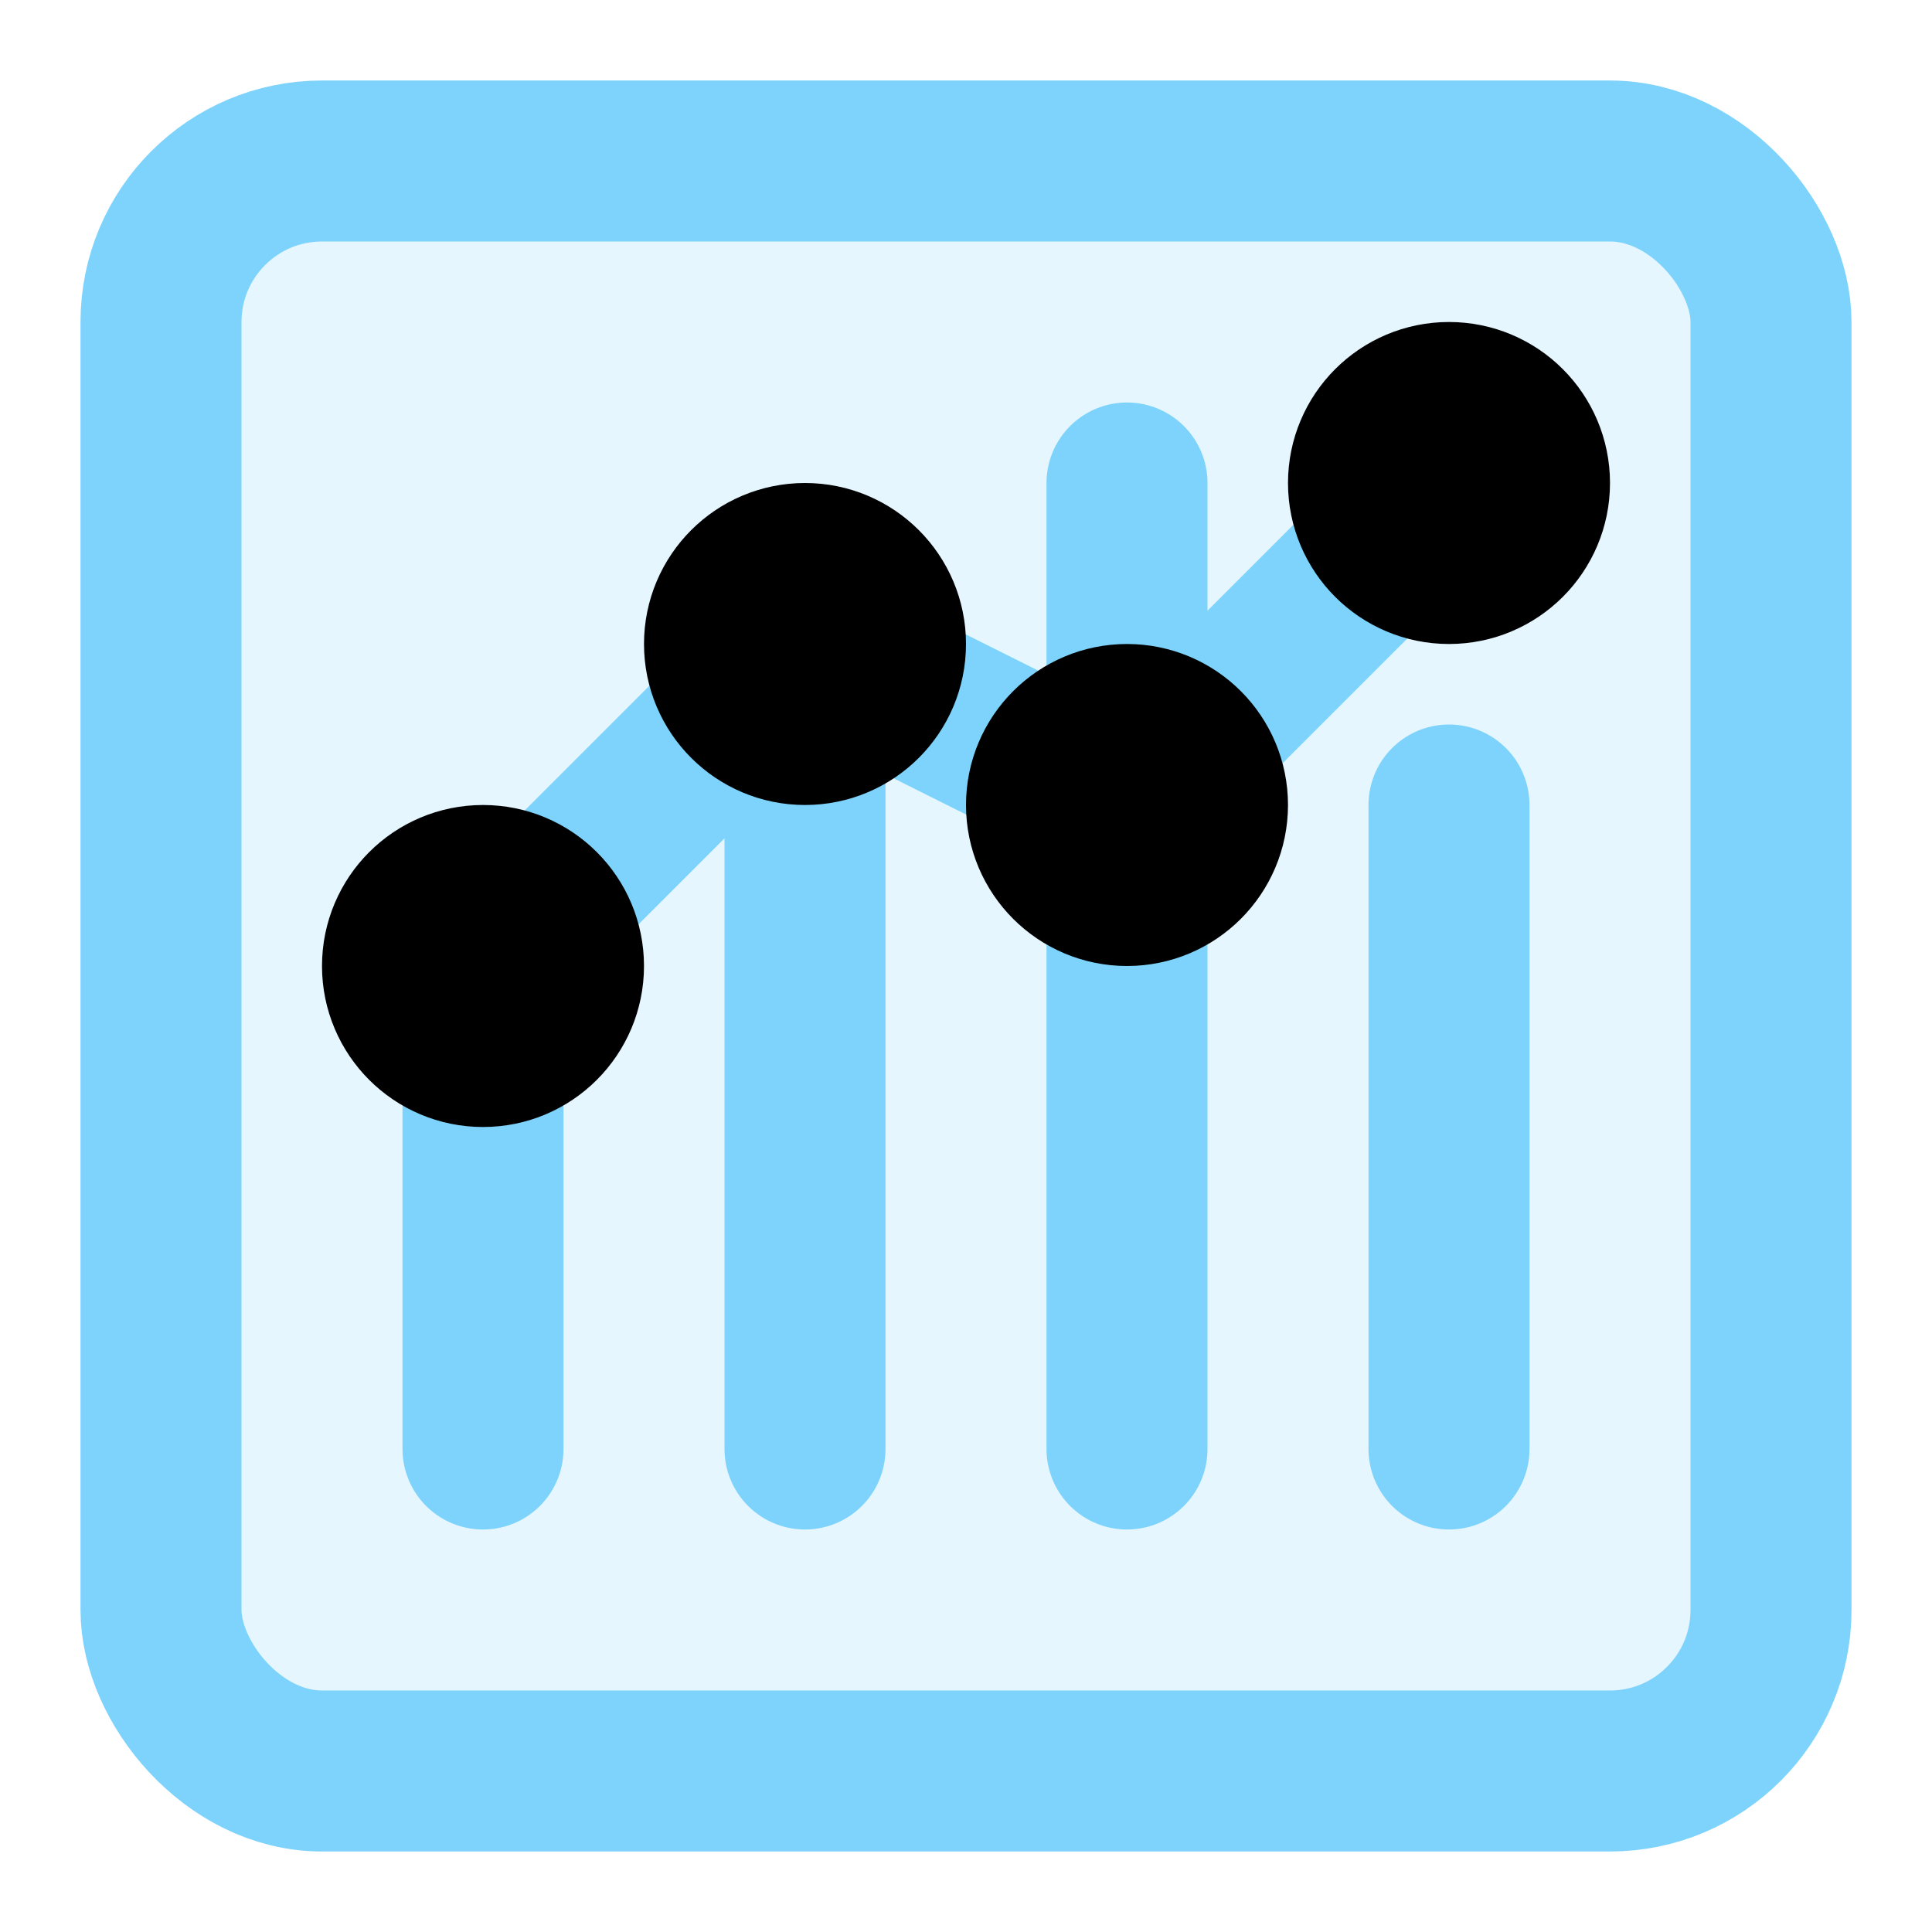 <?xml version="1.0" encoding="UTF-8"?>
<svg xmlns="http://www.w3.org/2000/svg" width="24" height="24" viewBox="0 0 24 24" fill="none" stroke="currentColor" stroke-width="2" stroke-linecap="round" stroke-linejoin="round" class="icon">
  <rect x="2" y="2" width="20" height="20" rx="2" ry="2" fill="#7dd3fc" fill-opacity="0.2" stroke="#7dd3fc"/>
  <line x1="6" y1="18" x2="6" y2="12" stroke="#7dd3fc"/>
  <line x1="10" y1="18" x2="10" y2="8" stroke="#7dd3fc"/>
  <line x1="14" y1="18" x2="14" y2="6" stroke="#7dd3fc"/>
  <line x1="18" y1="18" x2="18" y2="10" stroke="#7dd3fc"/>
  <path d="M6 12l4 -4 4 2 4 -4" stroke="#7dd3fc"/>
  <circle cx="6" cy="12" r="1" fill="#7dd3fc"/>
  <circle cx="10" cy="8" r="1" fill="#7dd3fc"/>
  <circle cx="14" cy="10" r="1" fill="#7dd3fc"/>
  <circle cx="18" cy="6" r="1" fill="#7dd3fc"/>
</svg>